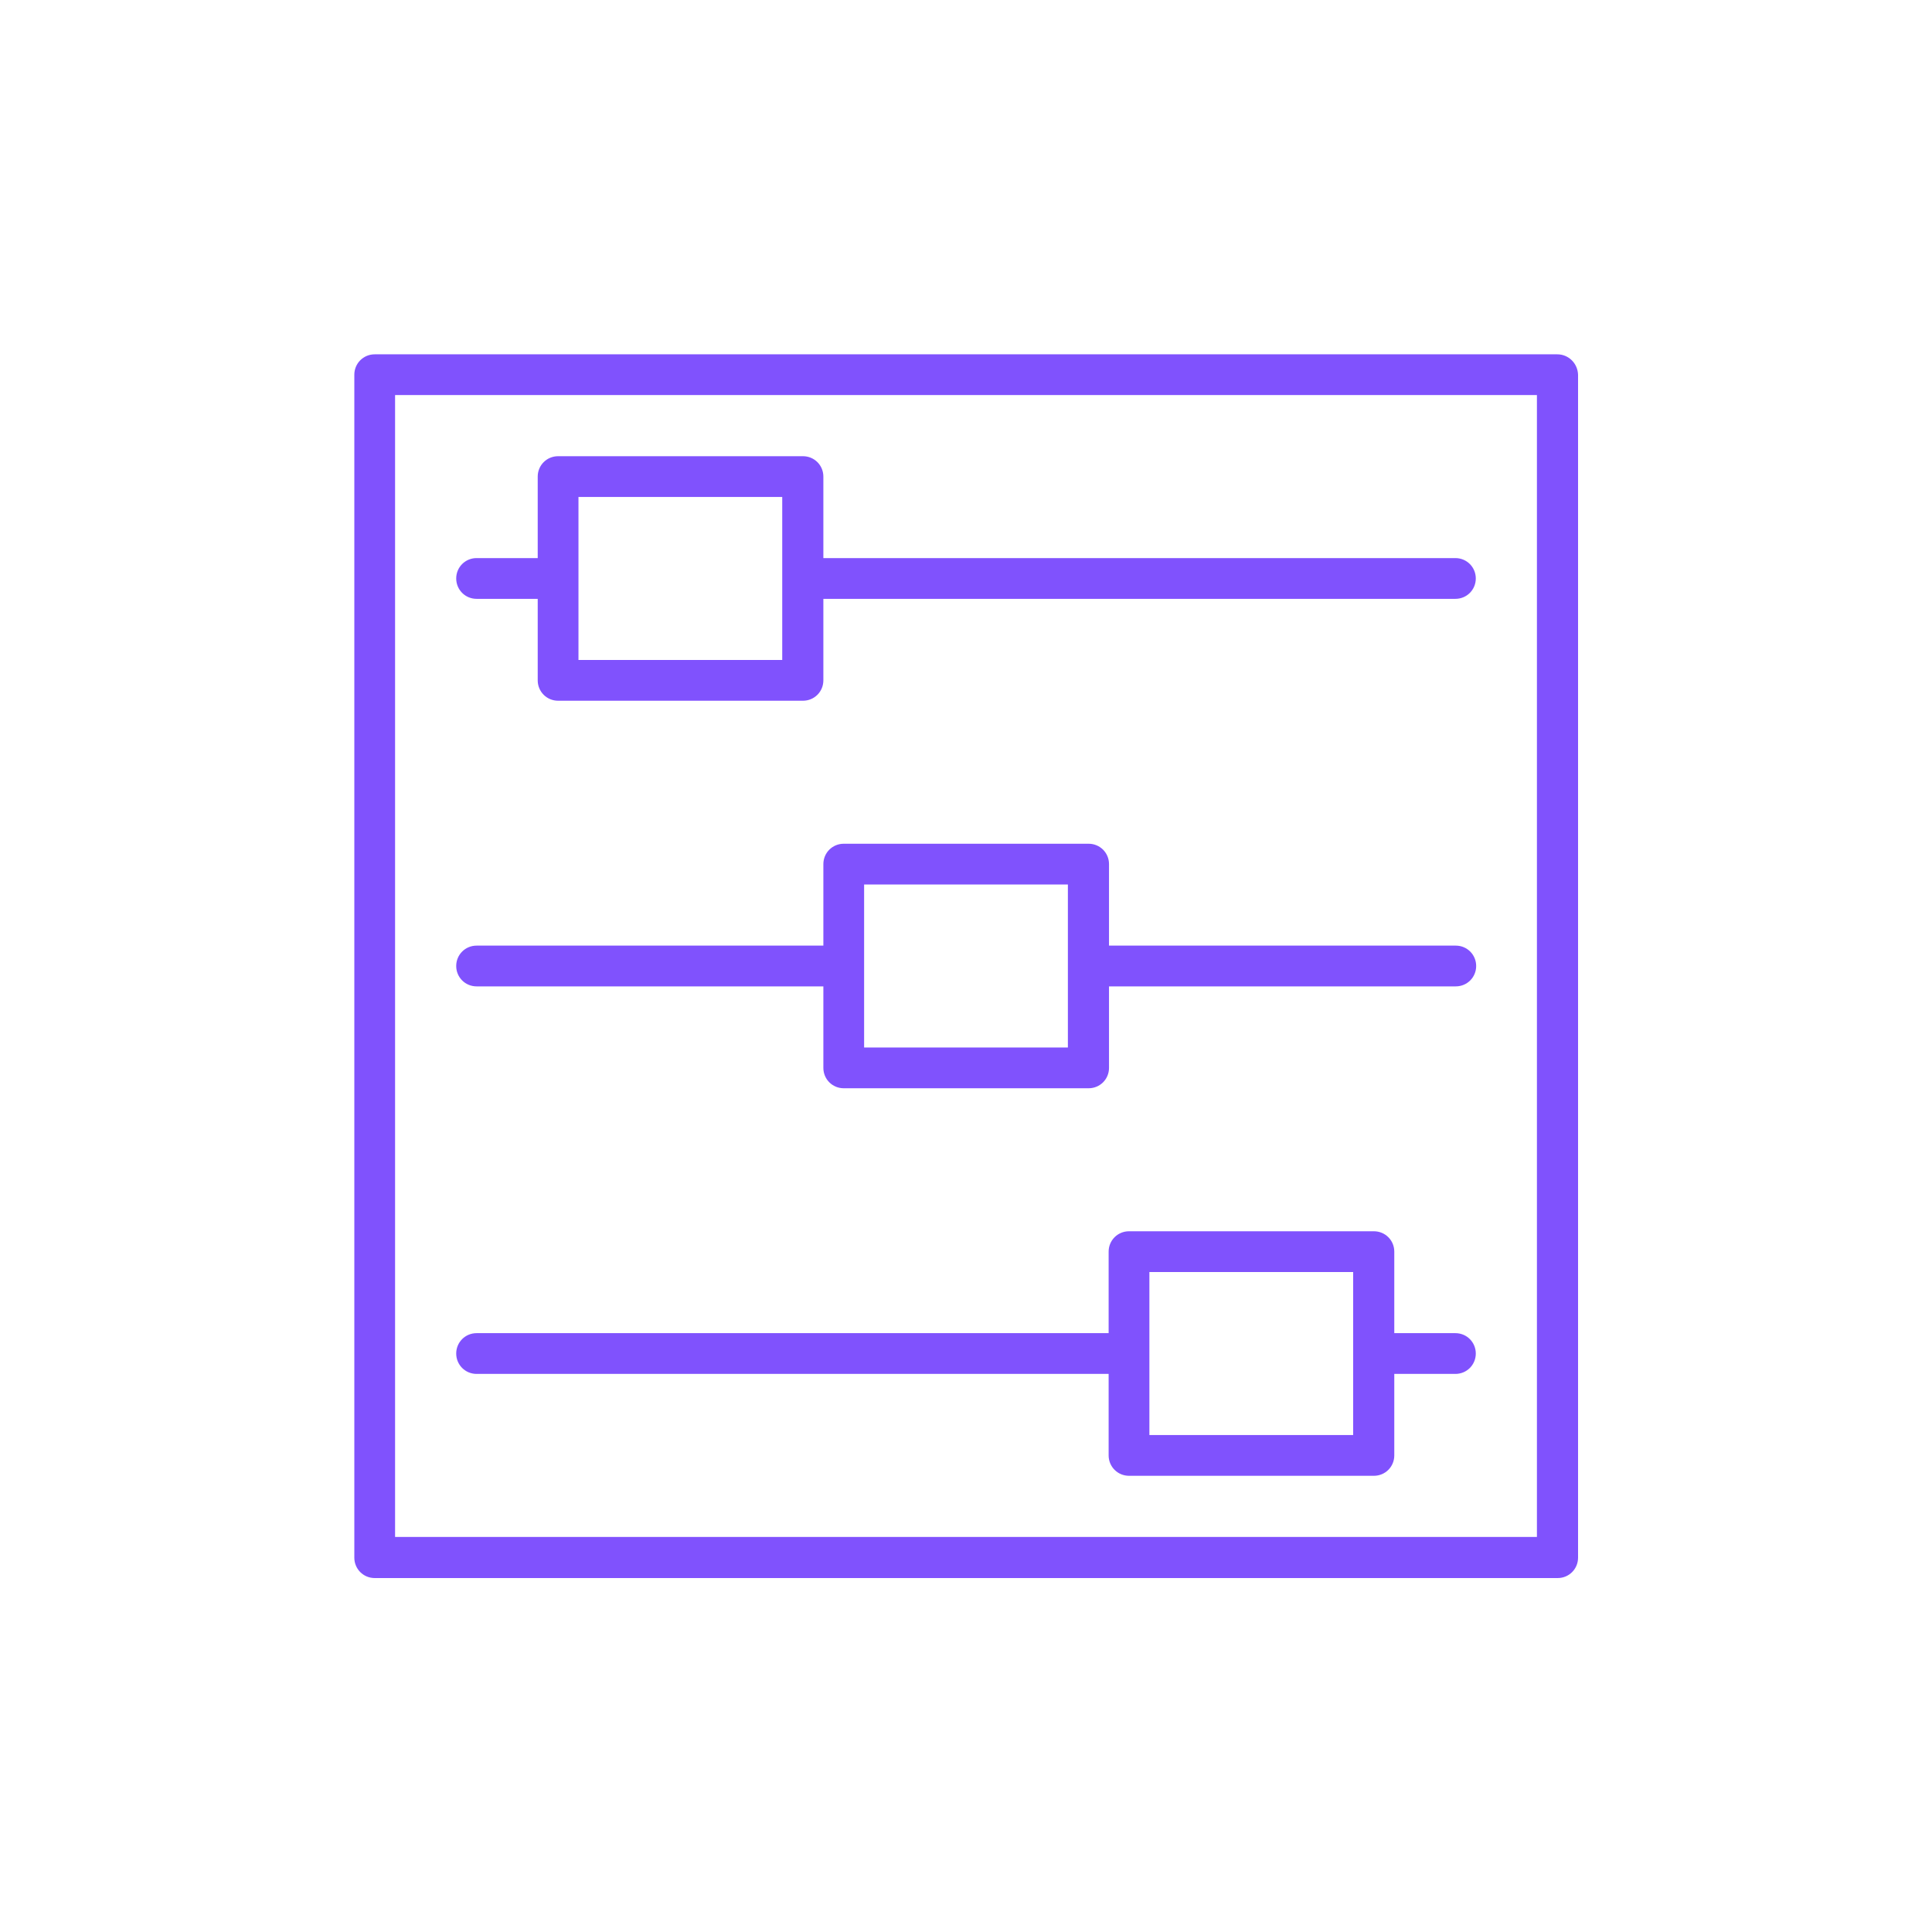 <?xml version="1.0" encoding="utf-8"?>
<!-- Generator: Adobe Illustrator 25.0.1, SVG Export Plug-In . SVG Version: 6.00 Build 0)  -->
<svg version="1.1" fill="#8052FD" id="Capa_1" xmlns="http://www.w3.org/2000/svg" xmlns:xlink="http://www.w3.org/1999/xlink" x="0px" y="0px"
	 viewBox="0 0 512 512" style="enable-background:new 0 0 512 512;" xml:space="preserve">
<g>
	<path d="M412.7,93.9H99.3c-3,0-5.4,2.4-5.4,5.4v313.5c0,3,2.4,5.4,5.4,5.4h313.5c3,0,5.4-2.4,5.4-5.4V99.3
		C418.1,96.3,415.7,93.9,412.7,93.9z M407.3,407.3H104.7V104.7h302.6V407.3z"/>
	<path d="M126.3,158.7h16.2v21.6c0,3,2.4,5.4,5.4,5.4h64.9c3,0,5.4-2.4,5.4-5.4v-21.6h167.5c3,0,5.4-2.4,5.4-5.4
		s-2.4-5.4-5.4-5.4H218.2v-21.6c0-3-2.4-5.4-5.4-5.4h-64.9c-3,0-5.4,2.4-5.4,5.4v21.6h-16.2c-3,0-5.4,2.4-5.4,5.4
		S123.3,158.7,126.3,158.7z M153.3,131.7h54v43.2h-54V131.7z"/>
	<path d="M126.3,261.4h91.9V283c0,3,2.4,5.4,5.4,5.4h64.9c3,0,5.4-2.4,5.4-5.4v-21.6h91.9c3,0,5.4-2.4,5.4-5.4
		c0-3-2.4-5.4-5.4-5.4h-91.9V229c0-3-2.4-5.4-5.4-5.4h-64.9c-3,0-5.4,2.4-5.4,5.4v21.6h-91.9c-3,0-5.4,2.4-5.4,5.4
		C120.9,259,123.3,261.4,126.3,261.4z M229,234.4h54v43.2h-54V234.4z"/>
	<path d="M126.3,364.1h167.5v21.6c0,3,2.4,5.4,5.4,5.4h64.9c3,0,5.4-2.4,5.4-5.4v-21.6h16.2c3,0,5.4-2.4,5.4-5.4
		c0-3-2.4-5.4-5.4-5.4h-16.2v-21.6c0-3-2.4-5.4-5.4-5.4h-64.9c-3,0-5.4,2.4-5.4,5.4v21.6H126.3c-3,0-5.4,2.4-5.4,5.4
		C120.9,361.7,123.3,364.1,126.3,364.1z M304.6,337.1h54v43.2h-54V337.1z"/>
</g>
</svg>
